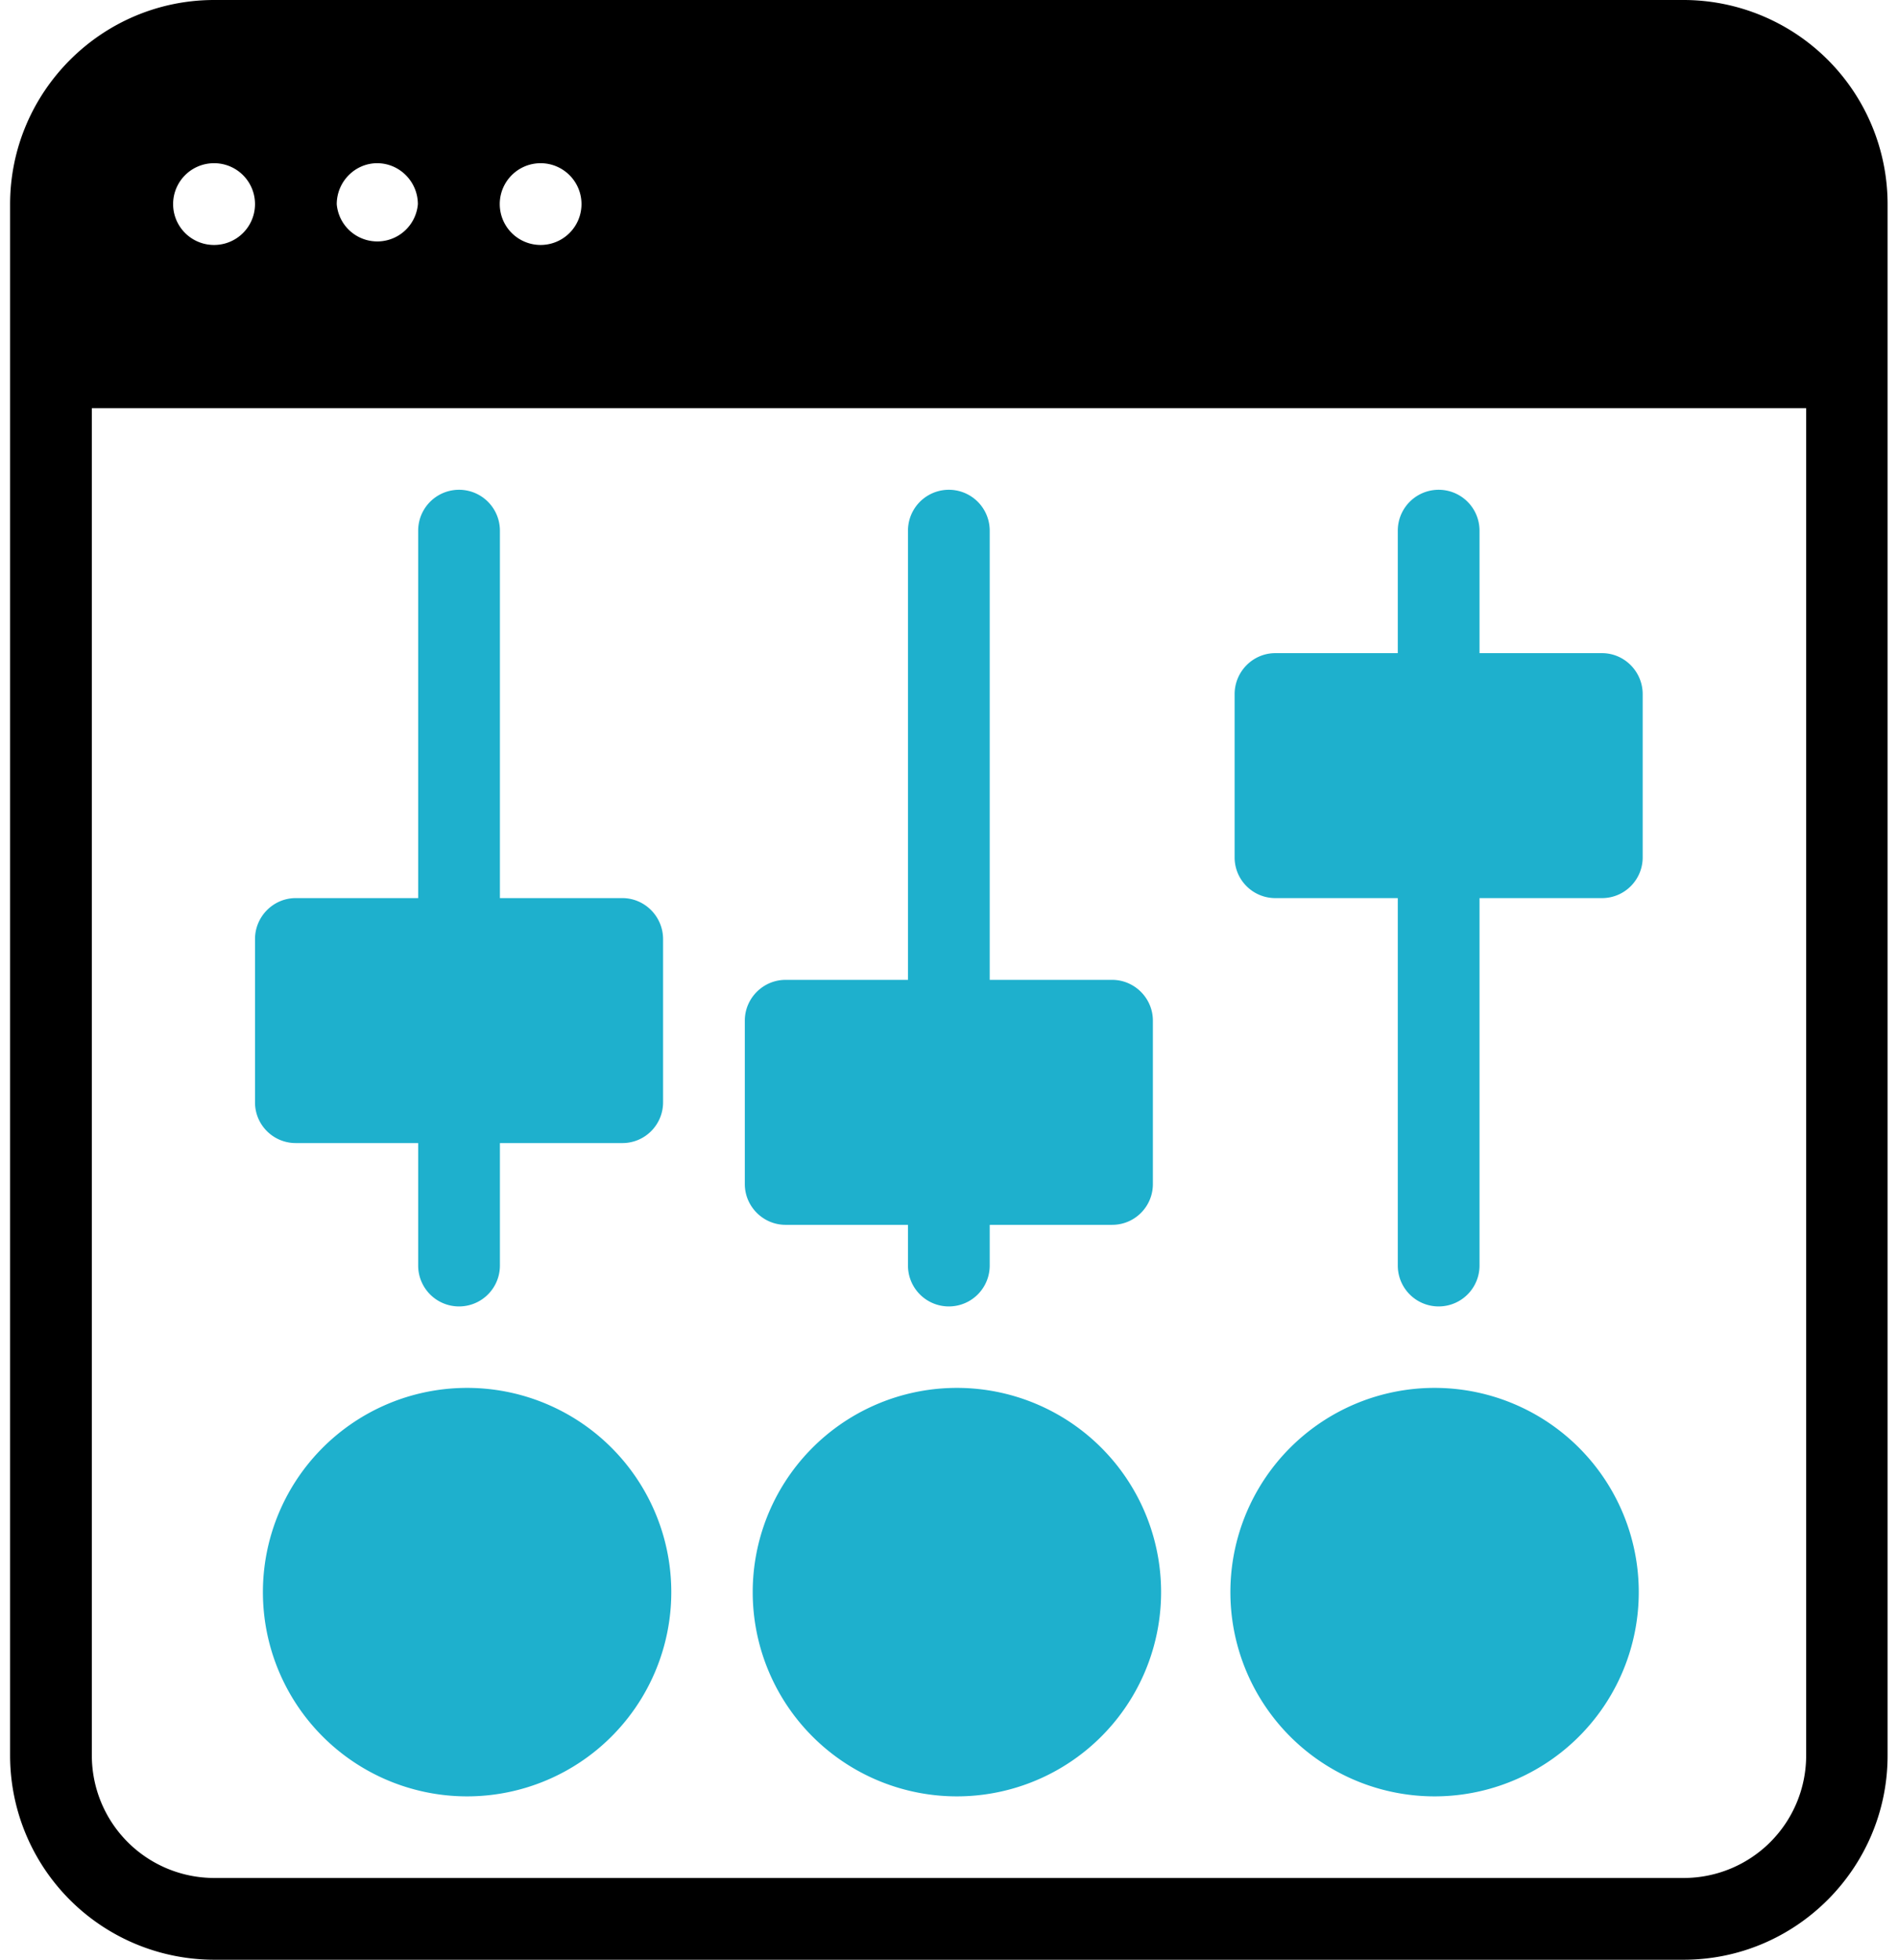 <svg xmlns="http://www.w3.org/2000/svg" xmlns:xlink="http://www.w3.org/1999/xlink" width="62" height="64" viewBox="0 0 62 64"><defs><path id="necba" d="M821 6548.33a4 4 0 0 1-4 4h-48a4 4 0 0 1-4-4v-44h56zm-52-52a1.33 1.33 0 1 1-.01 2.67 1.33 1.33 0 0 1 0-2.67zm5.32 0c.73 0 1.33.6 1.33 1.34a1.33 1.33 0 0 1-2.65 0c0-.74.6-1.34 1.32-1.34zm5.34 0a1.33 1.33 0 1 1 0 2.67 1.33 1.33 0 0 1 0-2.67zM817 6491h-48c-3.68 0-6.67 3-6.67 6.67v50.66A6.67 6.67 0 0 0 769 6555h48c3.67 0 6.66-3 6.66-6.67v-50.66A6.67 6.67 0 0 0 817 6491z"/><path id="necbb" d="M803.66 6520.33h4v12a1.33 1.33 0 0 0 2.67 0v-12h4c.74 0 1.33-.6 1.33-1.33v-5.33c0-.74-.6-1.34-1.33-1.34h-4v-4a1.33 1.33 0 0 0-2.67 0v4h-4c-.73 0-1.33.6-1.33 1.34v5.33c0 .74.6 1.33 1.33 1.33z"/><path id="necbc" d="M809.12 6536.33a6.67 6.67 0 1 0 0 13.33 6.67 6.67 0 0 0 0-13.33z"/><path id="necbd" d="M777 6549.66a6.67 6.67 0 1 0 0-13.33 6.67 6.67 0 0 0 0 13.33z"/><path id="necbe" d="M771.66 6528.33h4v4a1.33 1.33 0 0 0 2.67 0v-4h4c.74 0 1.33-.6 1.33-1.33v-5.33c0-.74-.6-1.34-1.33-1.34h-4v-12a1.33 1.33 0 0 0-2.67 0v12h-4c-.73 0-1.33.6-1.33 1.34v5.33c0 .74.6 1.33 1.33 1.33z"/><path id="necbf" d="M787.66 6531h4v1.33a1.33 1.33 0 0 0 2.67 0V6531h4c.74 0 1.33-.6 1.33-1.33v-5.34c0-.73-.6-1.33-1.33-1.33h-4v-14.67a1.33 1.33 0 0 0-2.67 0V6523h-4c-.73 0-1.33.6-1.33 1.33v5.34c0 .73.6 1.33 1.33 1.33z"/><path id="necbg" d="M793 6549.66a6.67 6.67 0 1 0 0-13.33 6.67 6.67 0 0 0 0 13.33z"/></defs><g><g transform="translate(-762 -6491)"><g><use xlink:href="#necba"/></g><g><use fill="#1eb0cd" xlink:href="#necbb"/></g><g><use fill="#1eb0cd" xlink:href="#necbc"/></g><g><use fill="#1eb0cd" xlink:href="#necbd"/></g><g><use fill="#1eb0cd" xlink:href="#necbe"/></g><g><use fill="#1eb0cd" xlink:href="#necbf"/></g><g><use fill="#1eb0cd" xlink:href="#necbg"/></g></g></g></svg>